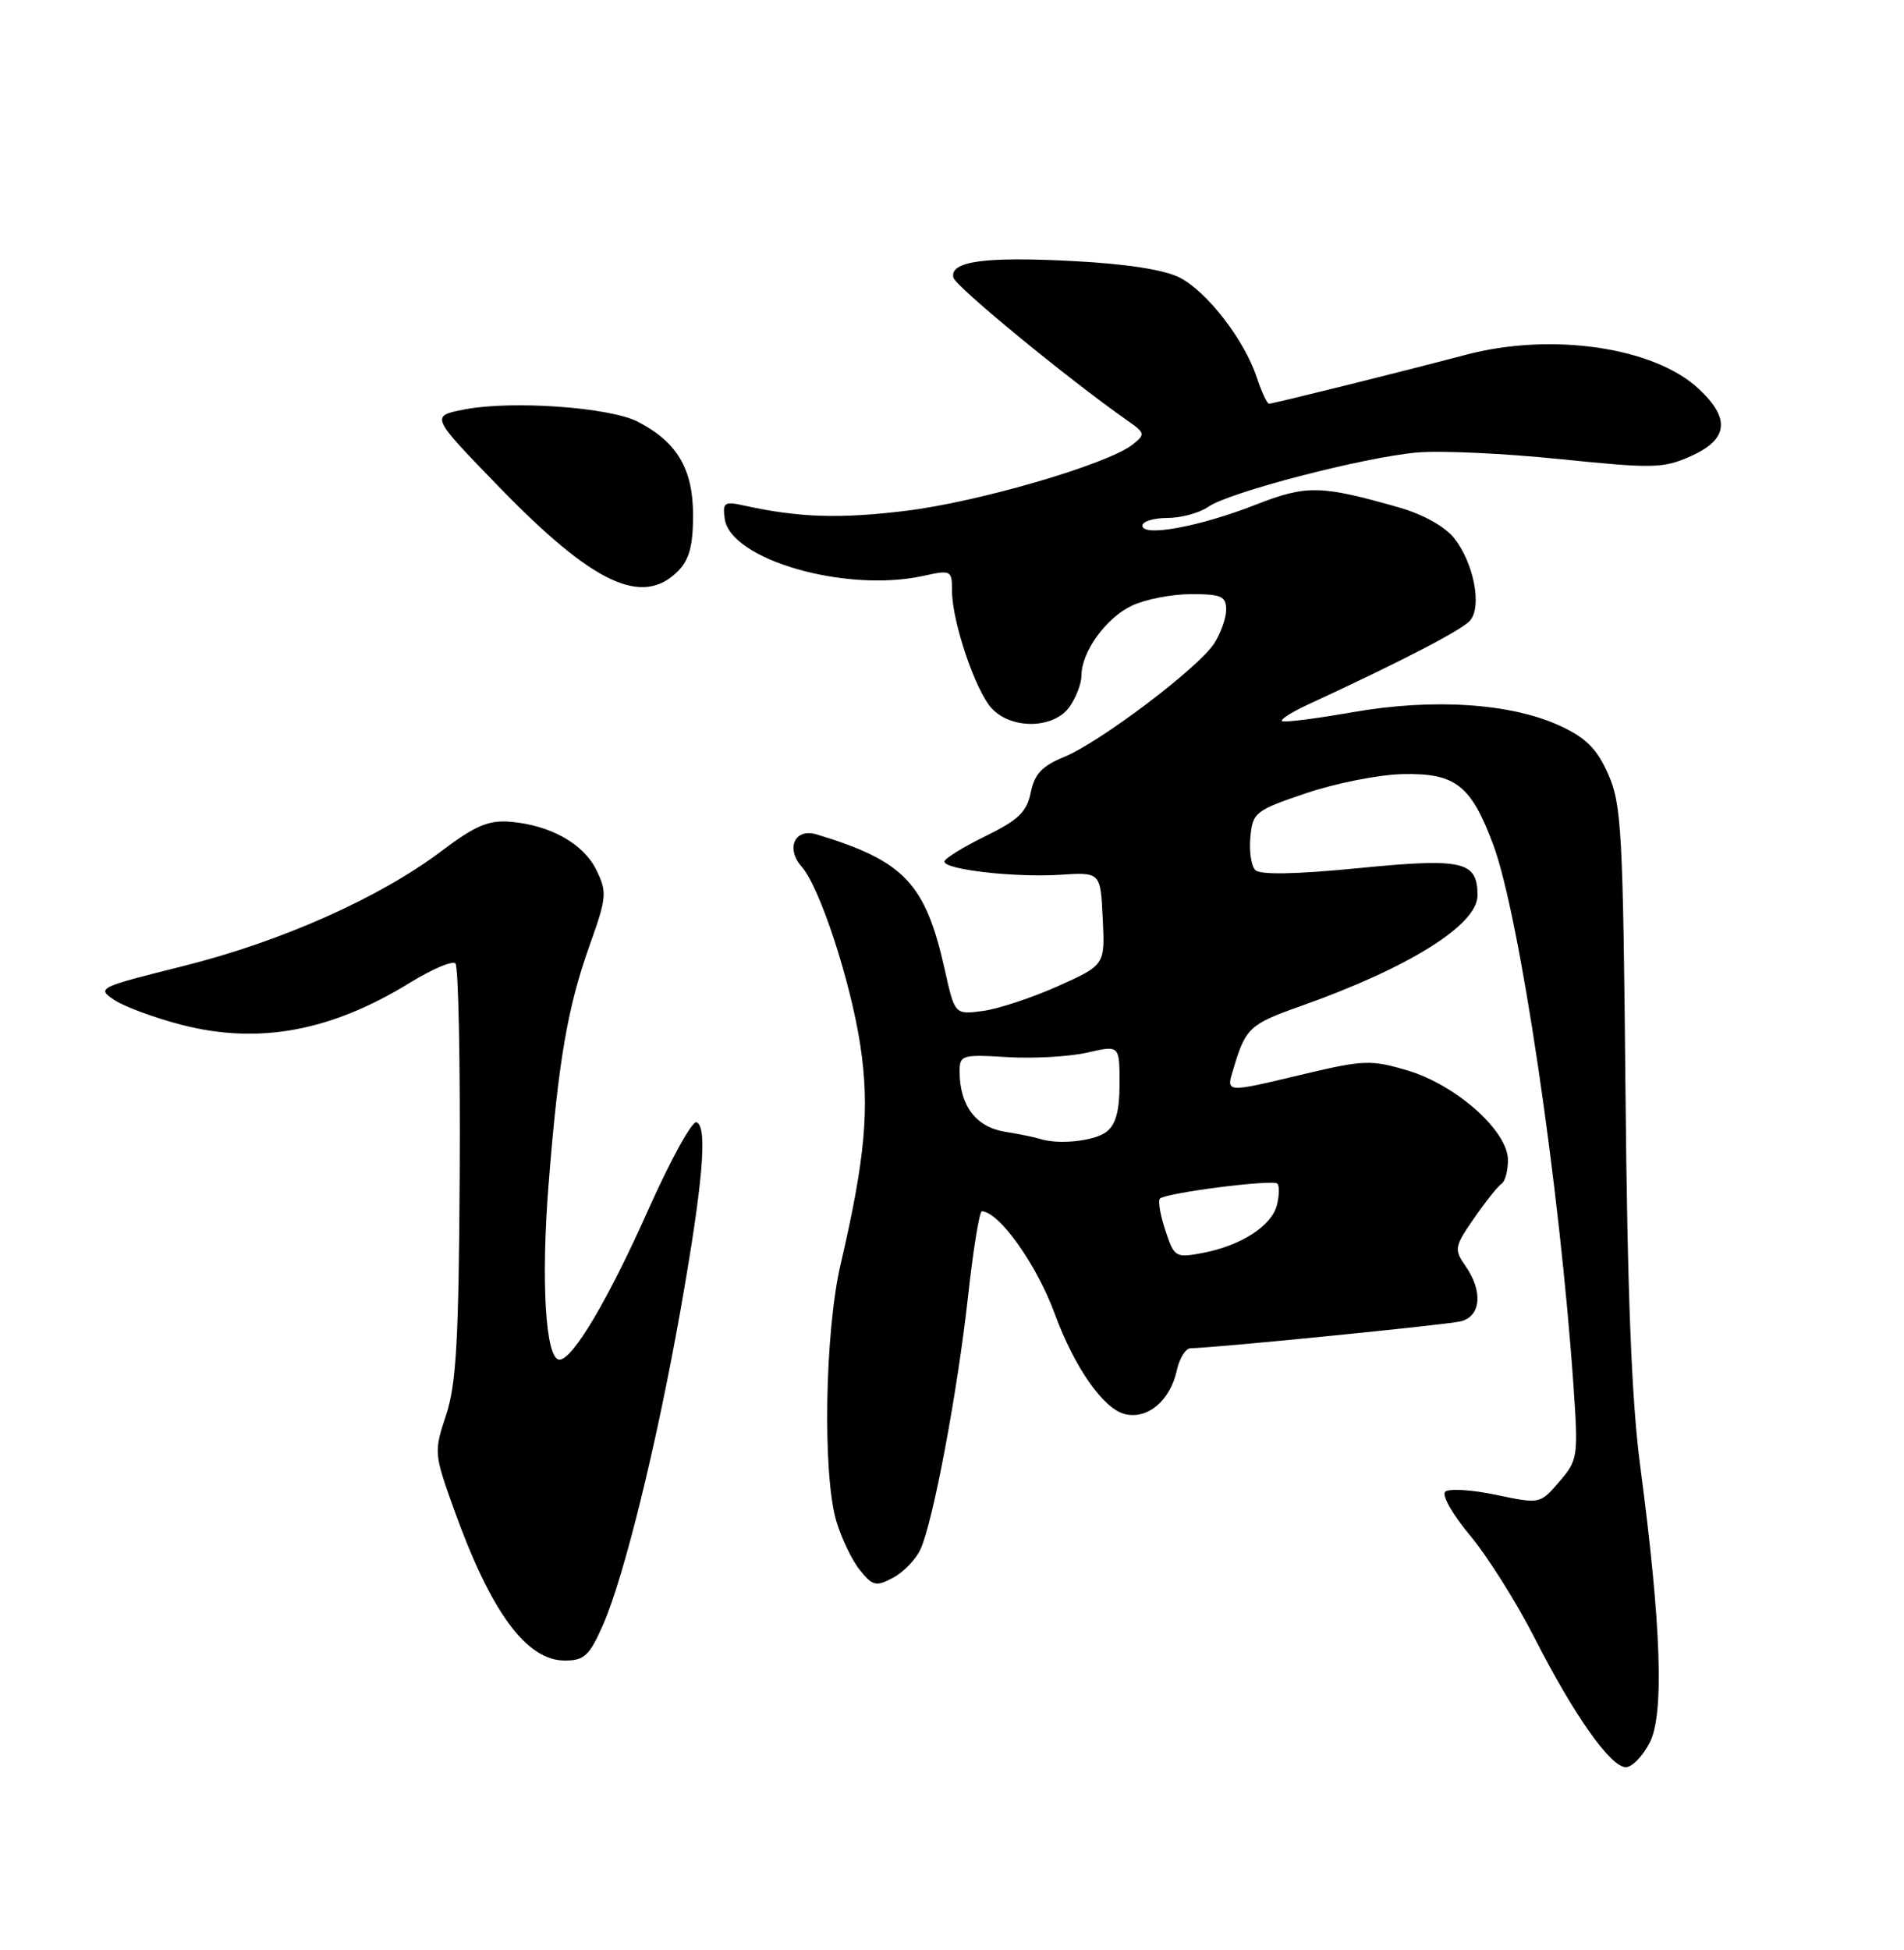 <?xml version="1.0" encoding="UTF-8" standalone="no"?>
<!DOCTYPE svg PUBLIC "-//W3C//DTD SVG 1.1//EN" "http://www.w3.org/Graphics/SVG/1.1/DTD/svg11.dtd" >
<svg xmlns="http://www.w3.org/2000/svg" xmlns:xlink="http://www.w3.org/1999/xlink" version="1.1" viewBox="0 0 250 256">
 <g >
 <path fill="currentColor"
d=" M 216.61 228.78 C 218.53 225.07 218.13 213.38 215.37 192.50 C 214.23 183.94 213.68 169.82 213.43 143.23 C 213.11 109.20 212.91 105.59 211.17 101.65 C 209.70 98.33 208.27 96.88 204.88 95.31 C 198.45 92.32 188.22 91.64 177.61 93.50 C 172.72 94.36 168.55 94.88 168.33 94.66 C 168.11 94.44 169.63 93.47 171.71 92.51 C 184.18 86.75 192.03 82.67 193.05 81.44 C 194.61 79.56 193.50 73.91 190.95 70.67 C 189.75 69.14 186.88 67.54 183.73 66.63 C 173.39 63.68 171.56 63.64 164.82 66.28 C 157.52 69.14 150.00 70.53 150.00 69.01 C 150.00 68.46 151.47 68.00 153.28 68.00 C 155.08 68.00 157.50 67.34 158.66 66.53 C 161.37 64.63 178.88 60.07 186.00 59.41 C 189.03 59.13 197.49 59.52 204.80 60.27 C 217.12 61.53 218.40 61.50 222.05 59.87 C 226.92 57.68 227.23 54.95 223.05 51.05 C 217.19 45.57 203.72 43.60 192.46 46.58 C 183.82 48.86 167.17 53.00 166.62 53.00 C 166.37 53.00 165.65 51.46 165.03 49.58 C 163.40 44.64 158.53 38.33 154.93 36.46 C 152.91 35.42 148.00 34.65 141.04 34.28 C 129.32 33.66 124.69 34.29 125.18 36.44 C 125.45 37.60 140.20 49.72 148.04 55.22 C 150.37 56.85 150.40 57.02 148.72 58.36 C 145.44 60.95 128.54 65.89 118.96 67.06 C 110.20 68.13 104.87 67.95 97.66 66.36 C 95.11 65.80 94.86 65.97 95.16 68.12 C 95.92 73.49 111.08 77.85 121.25 75.60 C 124.88 74.80 125.00 74.87 125.00 77.55 C 125.00 81.60 128.08 90.71 130.23 93.01 C 132.83 95.81 138.41 95.68 140.44 92.78 C 141.30 91.56 142.00 89.71 142.00 88.68 C 142.00 85.58 145.21 81.13 148.61 79.52 C 150.36 78.68 153.87 78.00 156.40 78.00 C 160.36 78.00 161.00 78.28 161.00 80.04 C 161.00 81.15 160.28 83.16 159.41 84.50 C 157.29 87.73 144.46 97.42 139.73 99.37 C 136.82 100.56 135.83 101.62 135.34 104.04 C 134.83 106.58 133.73 107.65 129.36 109.79 C 126.41 111.23 124.00 112.73 124.00 113.11 C 124.00 114.17 133.31 115.23 139.24 114.84 C 144.50 114.50 144.50 114.50 144.79 120.59 C 145.09 126.69 145.09 126.69 138.92 129.46 C 135.53 130.98 131.09 132.45 129.06 132.72 C 125.37 133.21 125.37 133.21 124.06 127.36 C 121.53 115.97 118.77 113.04 107.25 109.55 C 104.37 108.67 103.12 111.35 105.27 113.79 C 107.64 116.48 111.68 128.80 112.96 137.22 C 114.21 145.45 113.61 152.10 110.37 166.00 C 108.30 174.87 107.99 193.49 109.80 199.66 C 110.48 201.94 111.87 204.86 112.91 206.13 C 114.60 208.23 115.03 208.32 117.28 207.12 C 118.66 206.38 120.27 204.70 120.87 203.38 C 122.53 199.74 125.70 182.86 127.10 170.25 C 127.78 164.06 128.60 159.01 128.92 159.02 C 131.19 159.08 136.14 166.04 138.50 172.50 C 141.06 179.49 144.86 184.93 147.68 185.64 C 150.67 186.39 153.65 183.89 154.52 179.90 C 154.87 178.30 155.69 177.00 156.33 177.00 C 159.13 176.99 189.71 173.95 191.75 173.48 C 194.46 172.86 194.76 169.52 192.40 166.17 C 190.90 164.02 190.97 163.66 193.57 159.90 C 195.09 157.71 196.71 155.68 197.17 155.40 C 197.62 155.11 198.00 153.71 198.00 152.29 C 198.00 148.49 191.21 142.44 184.83 140.54 C 180.02 139.11 179.07 139.15 171.25 141.00 C 160.70 143.51 160.98 143.53 161.97 140.25 C 163.56 134.94 164.09 134.45 170.77 132.09 C 184.97 127.06 194.00 121.42 194.00 117.57 C 194.00 113.05 192.14 112.62 178.39 113.97 C 170.20 114.78 165.47 114.87 164.83 114.23 C 164.29 113.69 164.00 111.73 164.18 109.88 C 164.48 106.66 164.83 106.39 171.50 104.13 C 175.35 102.83 181.04 101.70 184.14 101.63 C 191.09 101.47 193.13 103.05 196.05 110.85 C 199.53 120.16 204.79 155.59 206.61 182.04 C 207.24 191.26 207.18 191.68 204.74 194.52 C 202.21 197.46 202.21 197.46 196.40 196.24 C 193.20 195.57 190.21 195.39 189.75 195.85 C 189.29 196.31 190.77 198.89 193.03 201.59 C 195.29 204.29 199.09 210.32 201.48 215.00 C 206.67 225.20 211.48 232.00 213.48 232.00 C 214.29 232.00 215.70 230.55 216.61 228.78 Z  M 79.15 213.38 C 81.91 207.15 86.23 189.61 89.35 172.00 C 92.31 155.24 92.94 147.85 91.45 147.33 C 90.88 147.13 88.05 152.26 85.16 158.73 C 79.88 170.59 75.20 178.50 73.46 178.50 C 71.64 178.50 71.01 168.35 72.03 155.50 C 73.32 139.16 74.52 132.22 77.48 123.93 C 79.65 117.85 79.72 117.12 78.32 114.25 C 76.64 110.77 72.27 108.32 66.98 107.88 C 64.15 107.65 62.38 108.40 57.98 111.72 C 49.83 117.87 36.94 123.61 24.05 126.83 C 12.81 129.64 12.65 129.72 15.06 131.31 C 16.42 132.19 20.40 133.66 23.91 134.56 C 34.01 137.14 43.47 135.39 53.85 129.00 C 56.74 127.22 59.42 126.09 59.80 126.48 C 60.19 126.86 60.44 139.26 60.36 154.02 C 60.24 175.91 59.91 181.76 58.57 185.78 C 56.97 190.61 56.99 190.85 59.59 198.10 C 64.44 211.63 69.11 218.00 74.16 218.00 C 76.71 218.00 77.39 217.37 79.15 213.38 Z  M 89.00 75.00 C 90.50 73.50 91.00 71.67 91.00 67.63 C 91.00 61.58 88.91 58.04 83.76 55.37 C 80.06 53.46 67.23 52.55 61.00 53.75 C 56.50 54.62 56.50 54.62 65.50 63.90 C 77.85 76.64 84.31 79.69 89.00 75.00 Z  M 153.01 161.52 C 152.34 159.51 152.03 157.64 152.30 157.36 C 153.07 156.60 167.13 154.80 167.72 155.39 C 168.01 155.67 167.98 156.94 167.66 158.21 C 166.97 160.95 162.92 163.55 157.86 164.50 C 154.34 165.16 154.17 165.05 153.01 161.52 Z  M 136.50 149.50 C 135.95 149.32 133.88 148.89 131.90 148.57 C 128.11 147.93 126.00 145.11 126.00 140.66 C 126.00 138.52 126.32 138.42 132.25 138.78 C 135.69 138.99 140.41 138.72 142.75 138.19 C 147.00 137.21 147.00 137.21 147.00 142.25 C 147.00 145.87 146.51 147.65 145.25 148.61 C 143.64 149.83 138.89 150.31 136.50 149.50 Z "/>
</g>
</svg>
